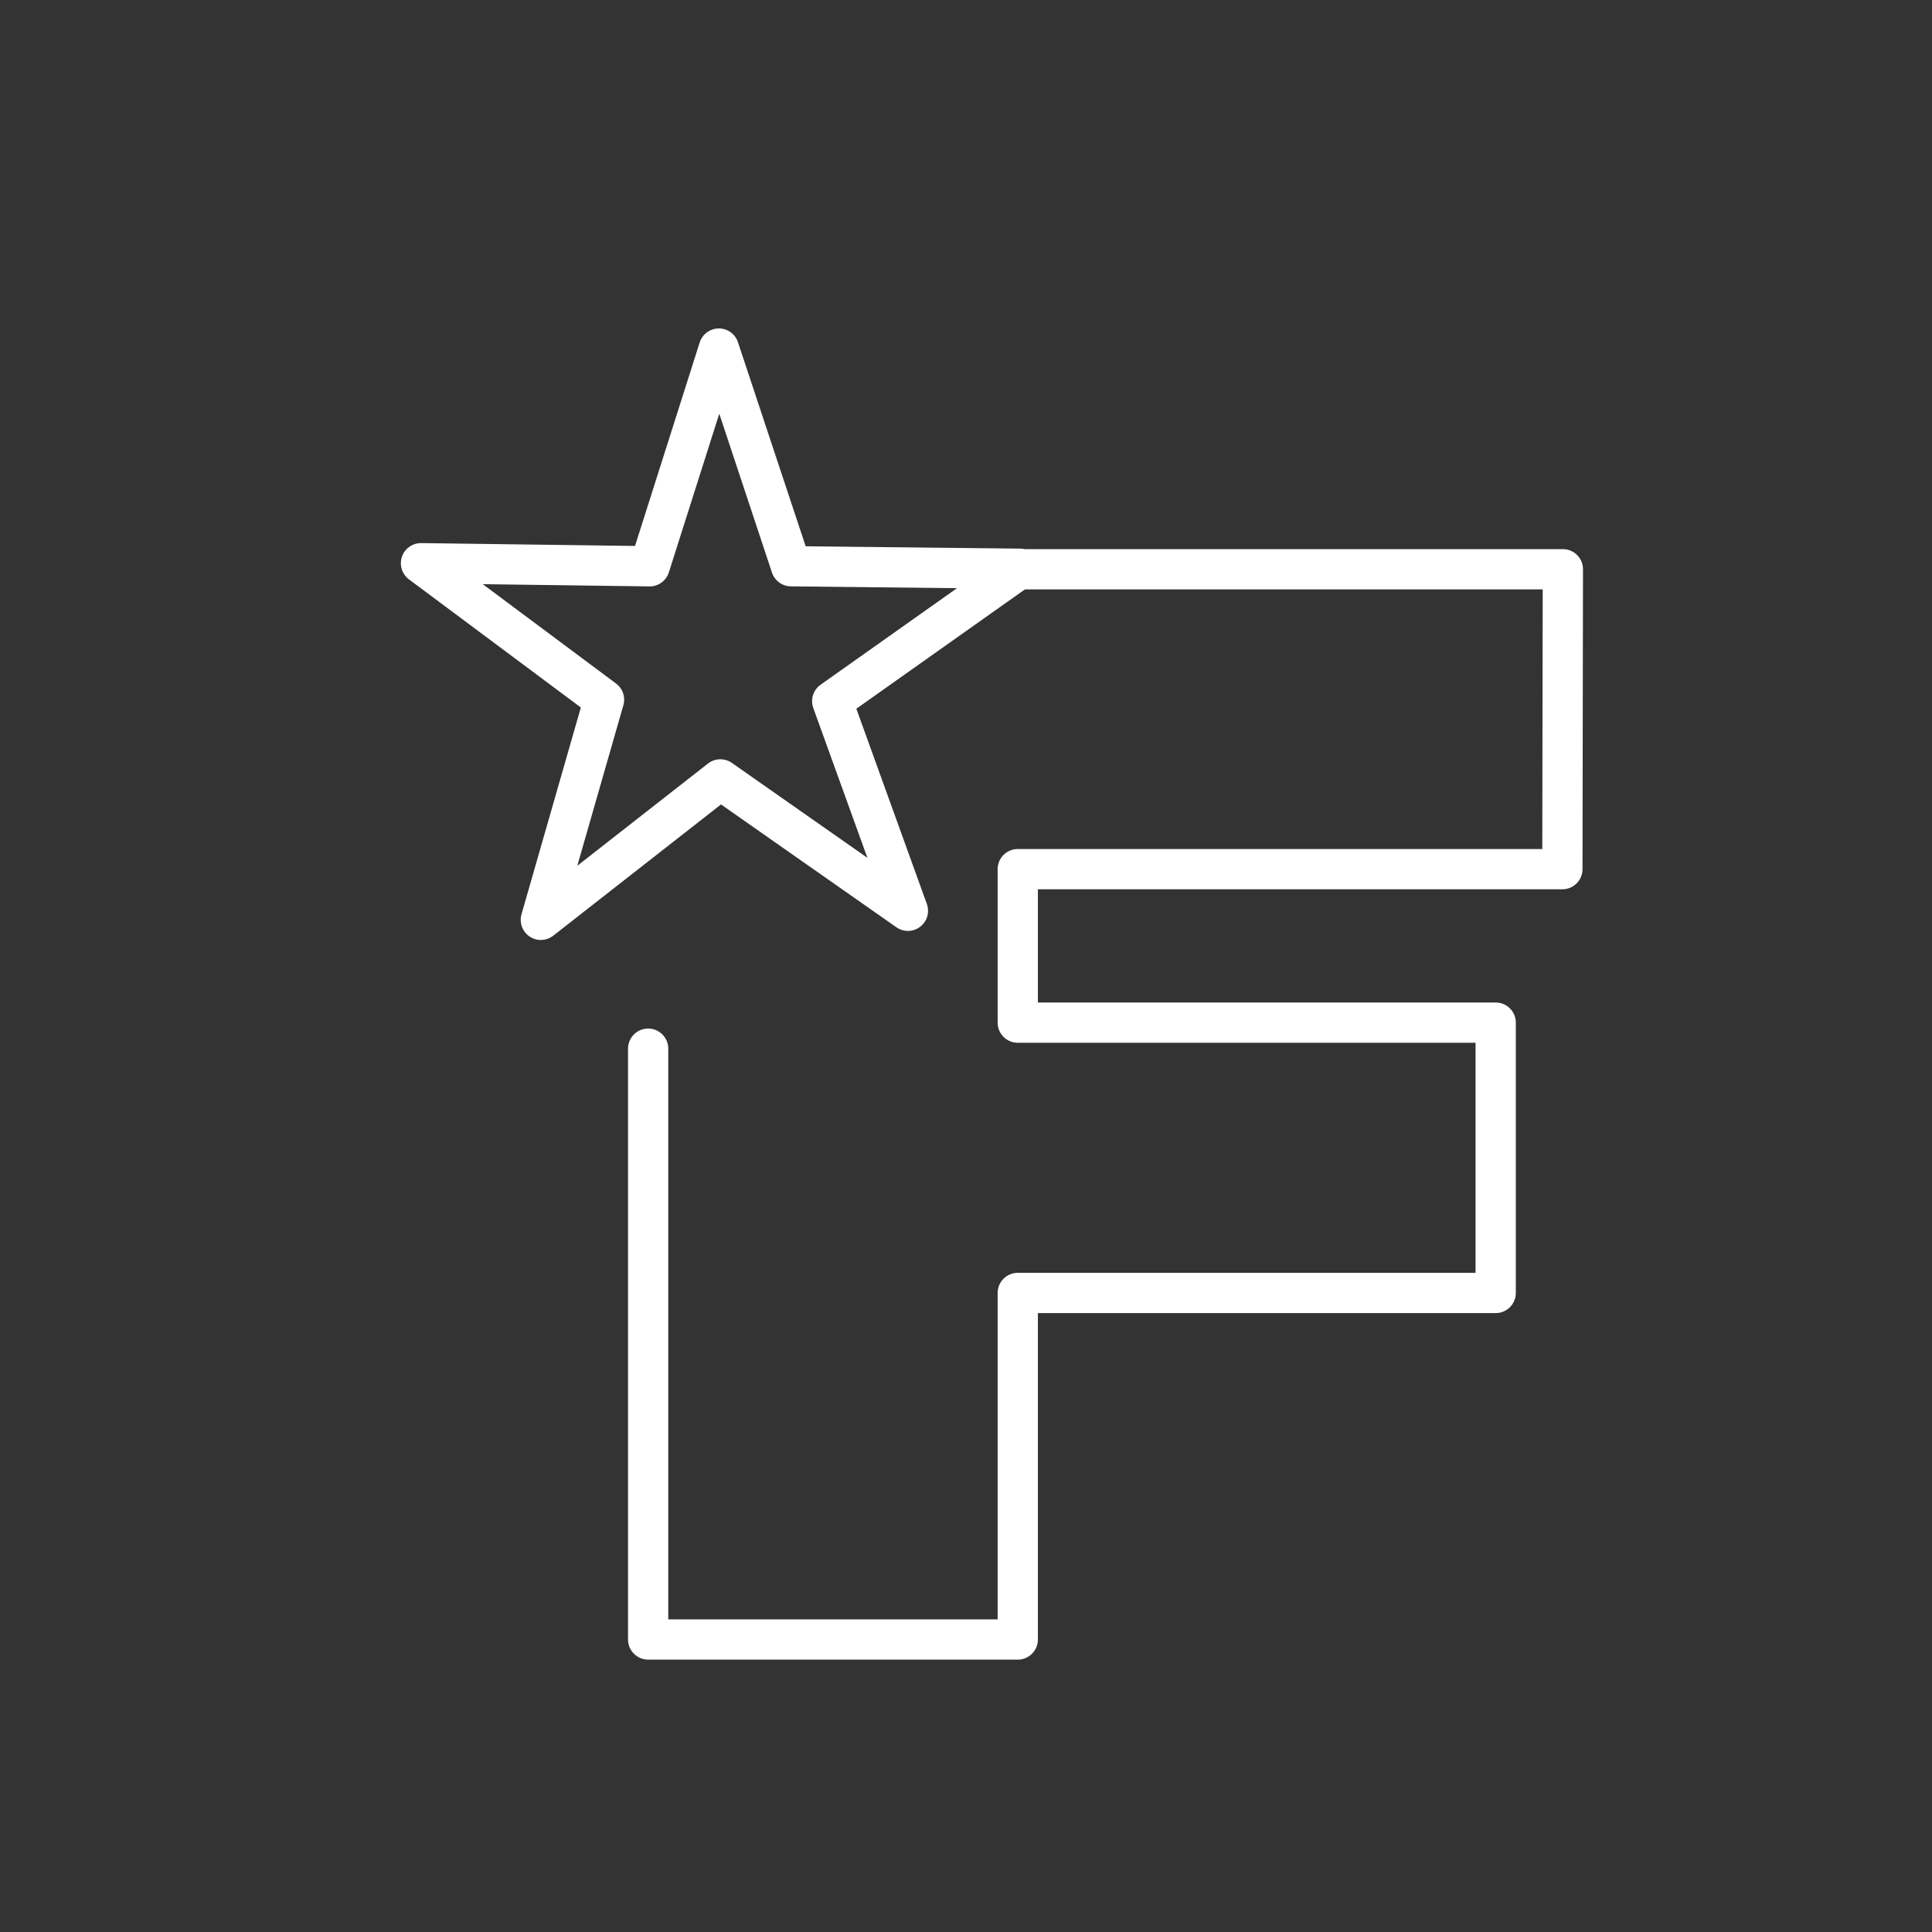<svg xmlns="http://www.w3.org/2000/svg" xml:space="preserve" x="0%" y="0%" viewBox="0 0 48 48"><rect x="0" y="0" width="48" height="48" fill="#333333" stroke="none"/><path fill="#FFF" stroke="#000" stroke-linecap="square" stroke-width=".48" d="m20.676 17.42 1.881 5.208-4.66-3.264-4.46 3.489 1.57-5.47-4.548-3.39 5.682.076L17.86 8.66l1.794 5.408 5.67.062z" style="fill:none;fill-opacity:0;stroke-width:1;stroke-miterlimit:4;stroke-dasharray:none;stroke-linejoin:round;stroke-linecap:round;stroke:#fff;stroke-opacity:1"/><path fill="#FFF" stroke="#000" stroke-linecap="square" stroke-width=".48" d="M25.199 14.143h13.63l-.012 7.451H25.286v3.813H37.16v6.716H25.286v8.61h-9.183V26.054" style="fill:none;fill-opacity:0;stroke-width:1;stroke-miterlimit:4;stroke-dasharray:none;stroke-linejoin:round;stroke-linecap:round;stroke:#fff;stroke-opacity:1"/></svg>